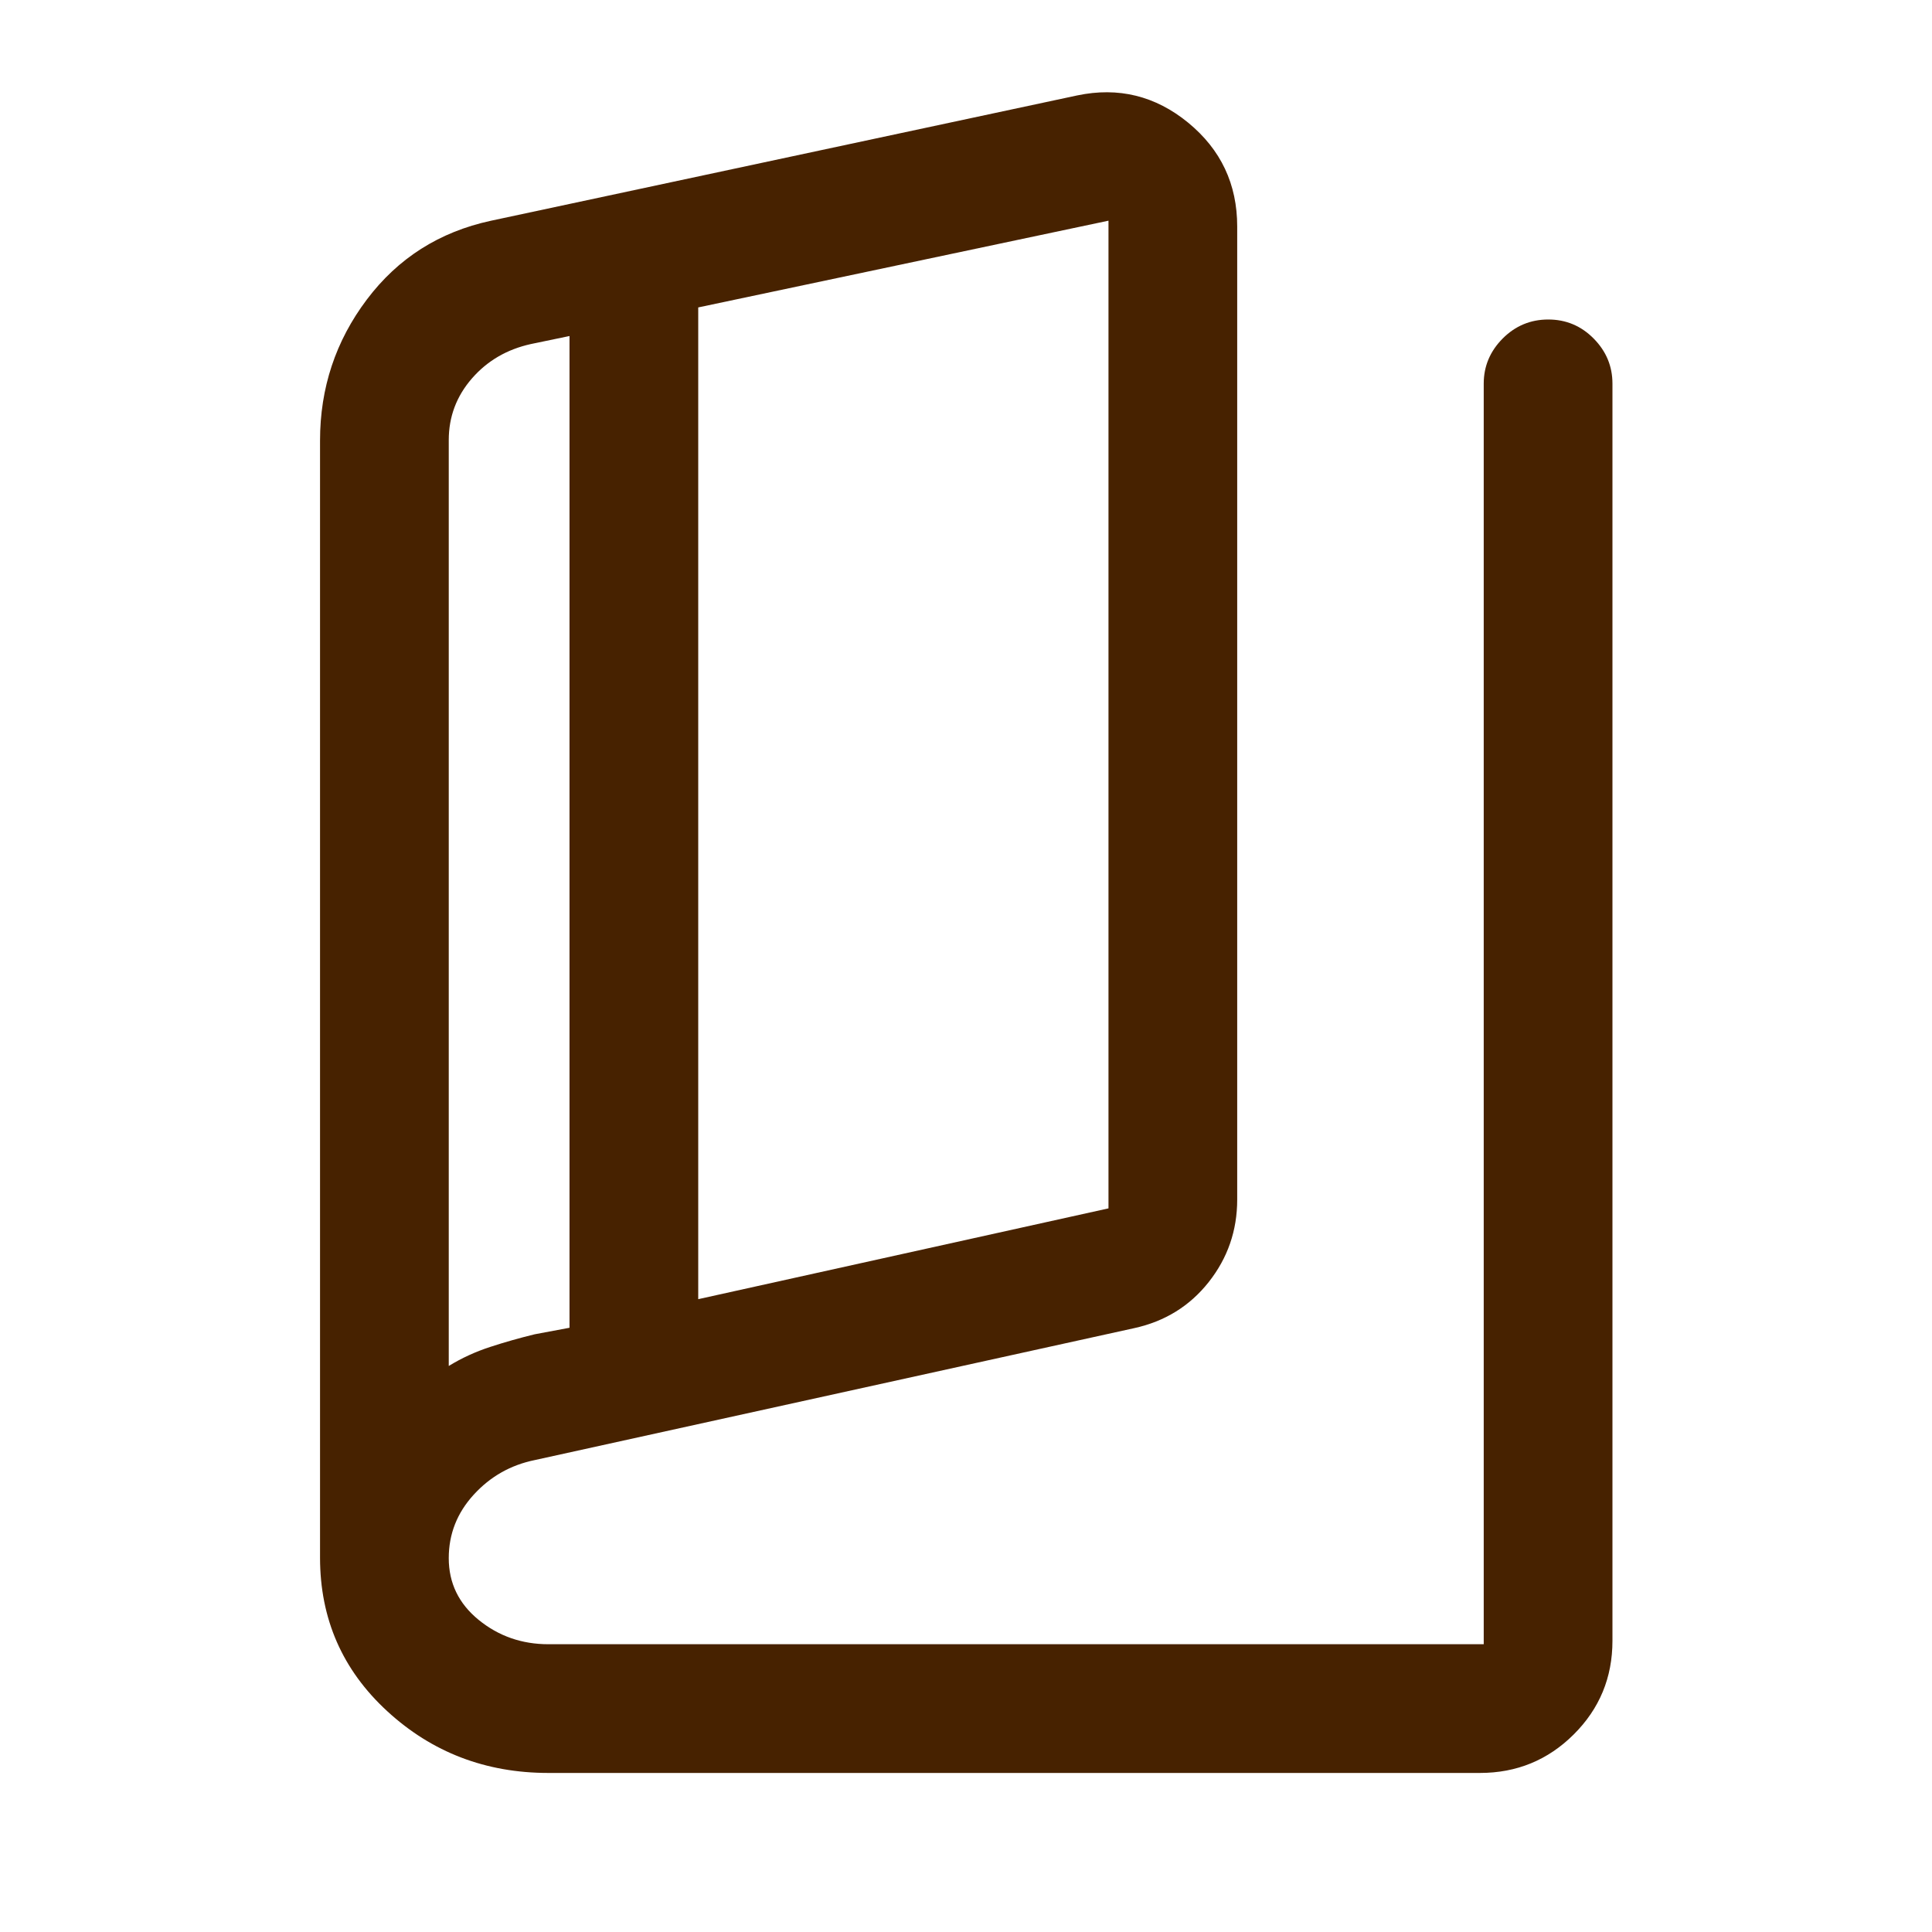 <svg width="40" height="40" viewBox="0 0 40 40" fill="none" xmlns="http://www.w3.org/2000/svg">
<g id="Resources">
<path id="Vector" d="M11.354 36.707C10.057 36.707 8.945 36.281 8.018 35.429C7.09 34.576 6.626 33.517 6.626 32.25V9.121C6.626 8.032 6.949 7.059 7.594 6.203C8.239 5.346 9.094 4.802 10.161 4.571L22.301 1.976C23.156 1.796 23.923 1.985 24.6 2.54C25.277 3.096 25.615 3.812 25.615 4.69V24.835C25.615 25.477 25.418 26.046 25.025 26.544C24.632 27.041 24.117 27.359 23.482 27.498L11.073 30.229C10.572 30.331 10.149 30.571 9.806 30.948C9.462 31.325 9.291 31.762 9.291 32.26C9.291 32.775 9.497 33.201 9.91 33.538C10.323 33.874 10.804 34.042 11.355 34.042H30.719V7.942C30.719 7.583 30.85 7.272 31.111 7.009C31.372 6.747 31.687 6.615 32.055 6.615C32.423 6.615 32.736 6.747 32.995 7.009C33.255 7.272 33.384 7.583 33.384 7.942V33.972C33.384 34.731 33.117 35.377 32.583 35.909C32.049 36.441 31.401 36.707 30.64 36.707H11.354ZM14.456 26.898L22.95 25.018V4.569L14.456 6.365V26.898ZM11.791 27.49V6.957L10.992 7.123C10.497 7.232 10.089 7.469 9.77 7.836C9.451 8.203 9.291 8.628 9.291 9.111V28.281C9.56 28.116 9.846 27.985 10.148 27.887C10.45 27.788 10.758 27.701 11.07 27.625L11.791 27.49Z" fill="#472200"/>
</g>
</svg>
